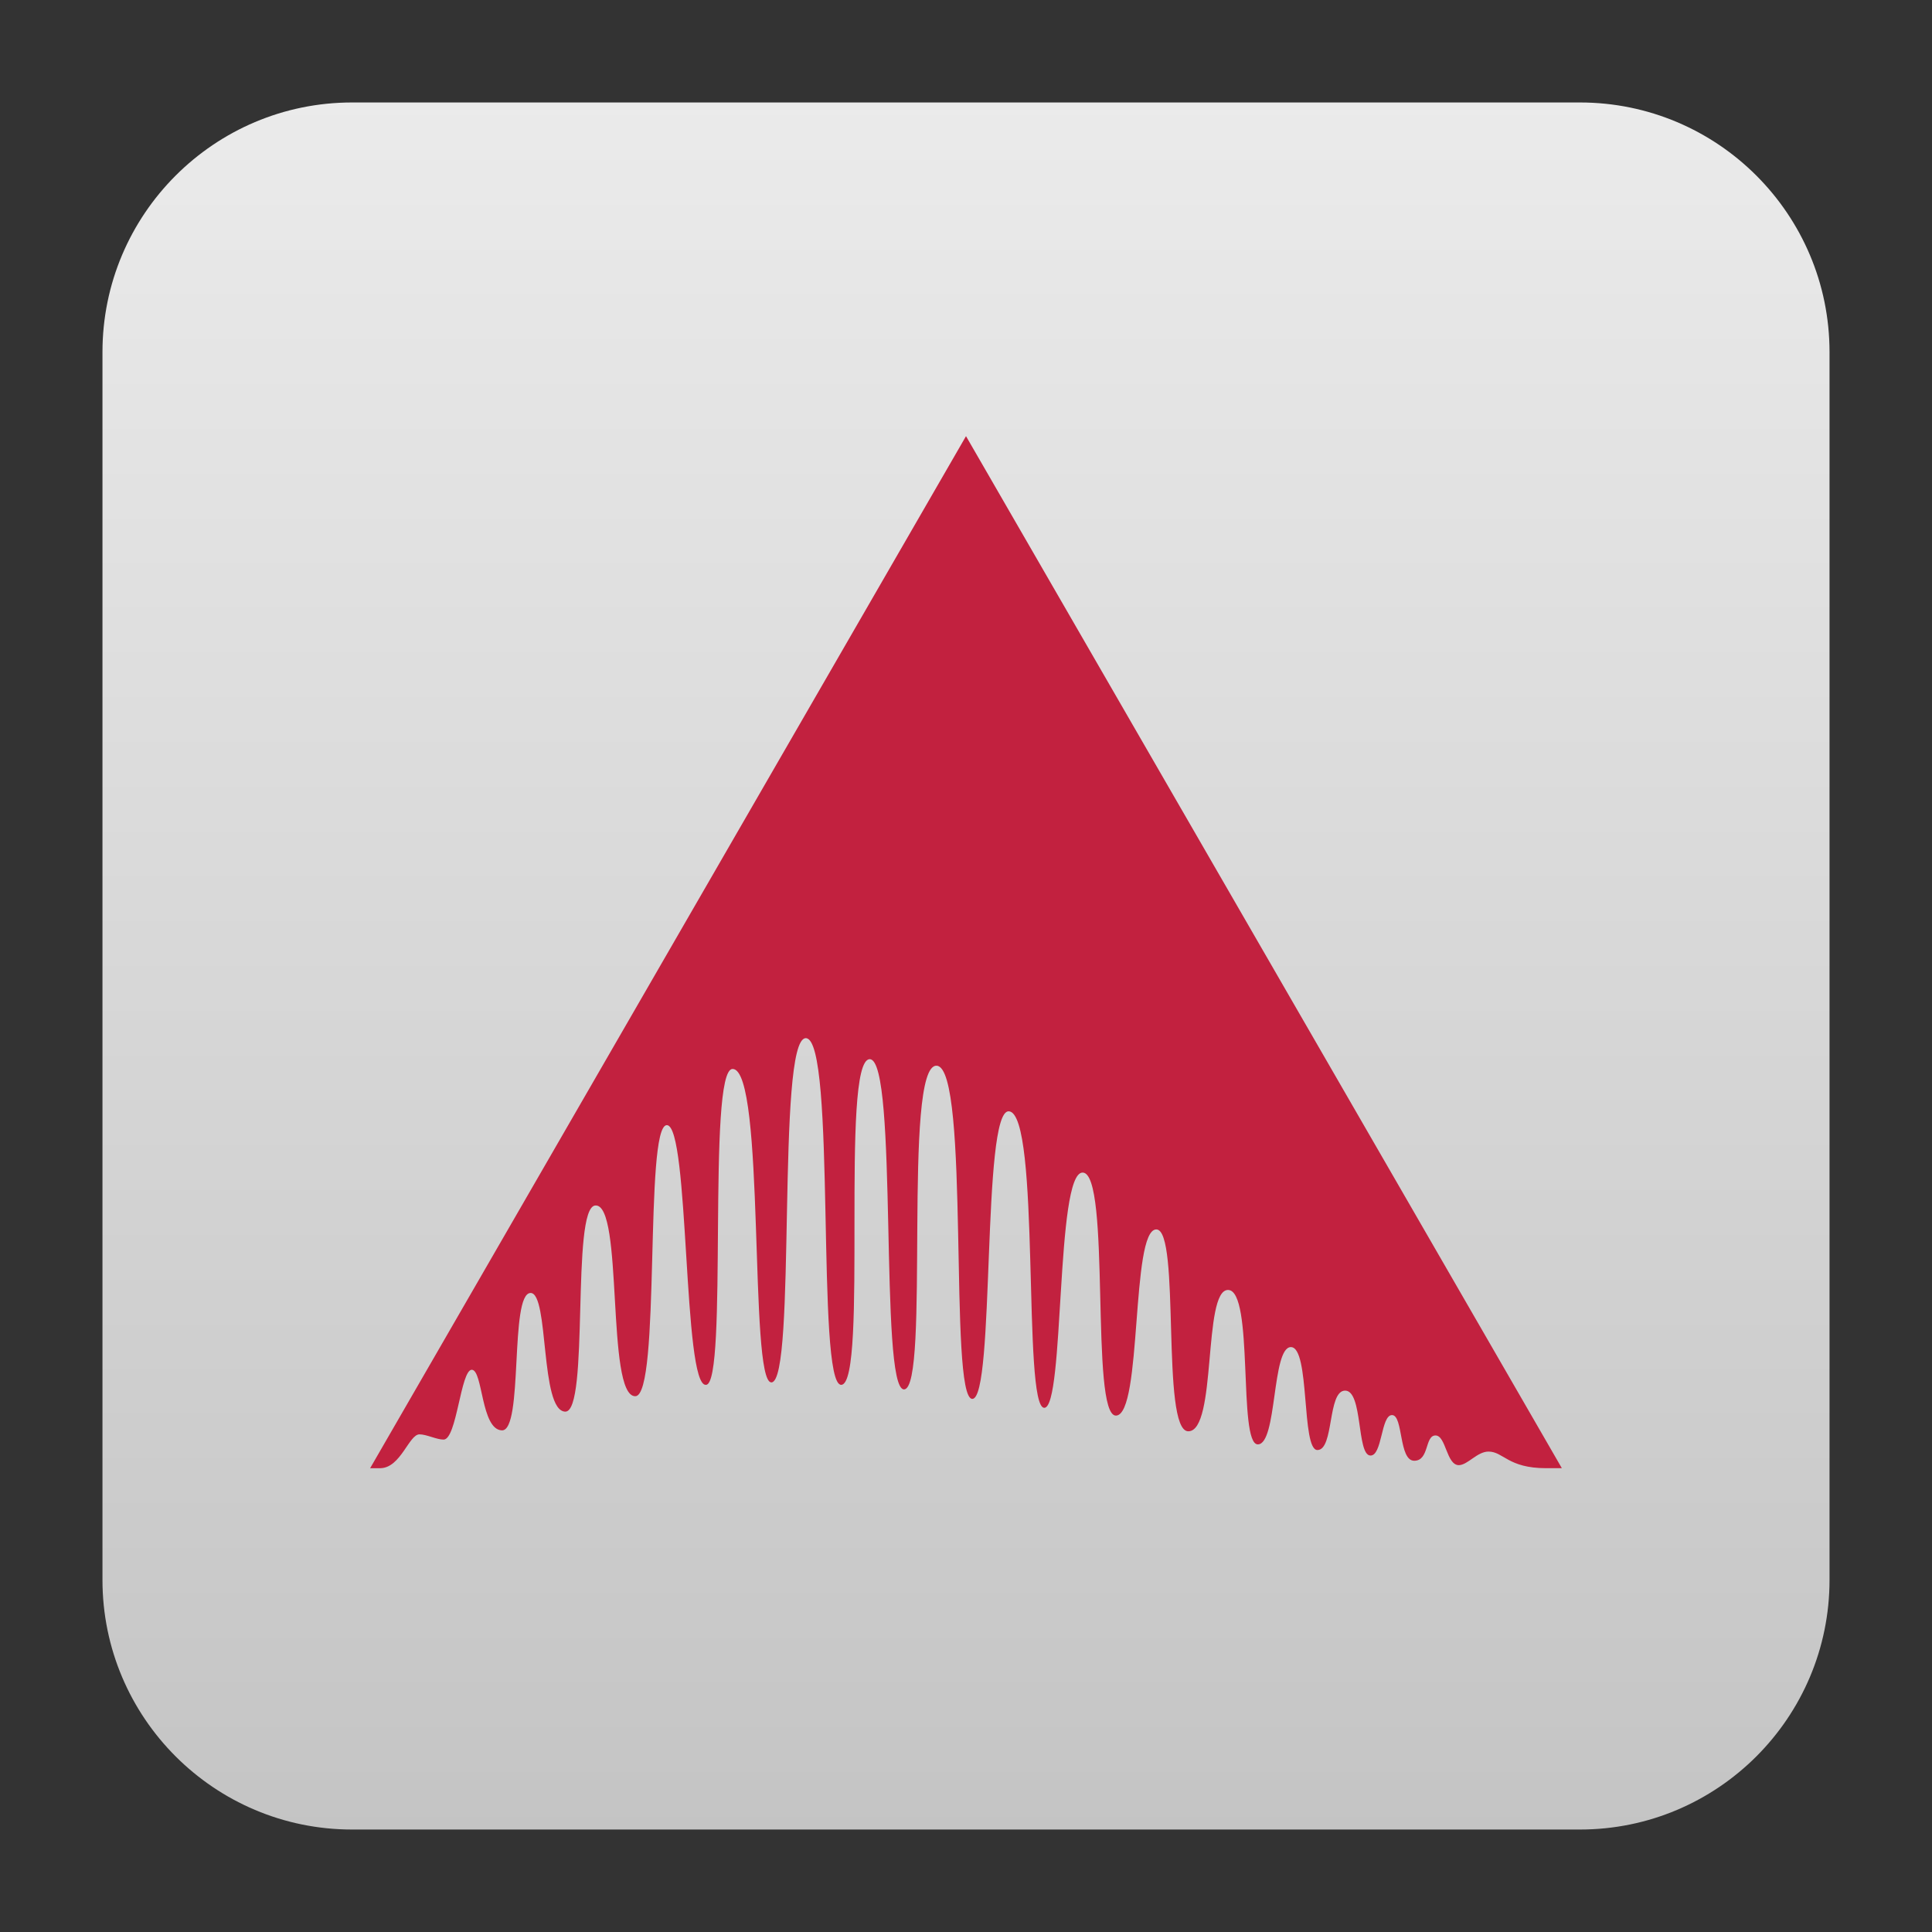<svg style="clip-rule:evenodd;fill-rule:evenodd;stroke-linejoin:round;stroke-miterlimit:2" version="1.1" viewBox="0 0 256 256" xmlns="http://www.w3.org/2000/svg">
 <rect x="0" y="0" width="256" height="256" fill="#333333" stroke="none"/>
 <path d="m242.422 46.653c0-18.255-14.82-33.075-33.075-33.075h-162.694c-18.255 0-33.075 14.82-33.075 33.075v162.694c0 18.255 14.82 33.075 33.075 33.075h162.694c18.255 0 33.075-14.82 33.075-33.075v-162.694z" style="fill:url(#_Linear1)"/>
 <path d="m128.001 57.791l-78.955 136.752h1.366c2.702-0.06 3.775-4.485 5.176-4.485 0.924 0 2.264 0.695 3.189 0.695 1.754 0 2.264-9.281 3.744-9.251 1.477 0.032 1.199 7.93 3.983 8.029 2.884 0.102 0.985-18.204 3.807-18.204 2.457 0 1.225 15.619 4.581 15.722 3.254 0.102 0.735-27.054 3.984-27.315 3.784-0.309 1.387 25.273 5.301 25.273 3.416 0 1.159-35.919 4.183-35.919 3.02 0 2.107 34.704 5.186 34.41 2.967 0 0.103-41.857 3.525-41.857 4.379 0 2.139 41.547 5.14 41.535 3.379-0.011 0.622-45.613 4.561-45.613 4.082 0 1.297 46.057 4.703 45.935 3.584-0.128-0.179-43.15 3.772-43.15 3.804 0 1.217 43.754 4.536 43.754 3.511 0-0.25-43.191 4.342-42.889 4.447 0.292 1.533 44.147 4.712 44.147 3.031 0 1.221-38.314 4.84-38.108 4.239 0.242 1.768 39.291 4.694 39.291 2.717 0 1.483-31.171 5.08-31.171 3.797 0 0.939 32.351 4.435 32.202 3.493-0.144 1.933-24.668 5.332-24.668 3.255 0 0.561 26.747 4.239 26.747 3.824 0 1.891-18.726 5.261-18.726 3.477 0 1.287 20.46 3.95 20.46 2.588 0 1.83-12.889 4.385-12.889 2.556 0 1.357 13.638 3.509 13.638 2.228 0 1.316-7.873 3.674-7.873 2.363 0 1.52 8.502 3.331 8.602 1.605 0.088 1.401-5.361 2.881-5.361 1.51 0 0.874 6.059 2.95 6.052 2.001-2e-3 1.386-3.351 2.813-3.351 1.4 0 1.443 3.935 3.097 3.935 1.178-0.023 2.429-1.799 3.927-1.799 1.973 0 2.576 2.201 7.624 2.201h2.095l-78.953-136.751z" style="fill-rule:nonzero;fill:#c2213f"/>
 <defs>
  <linearGradient id="_Linear1" x2="1" gradientTransform="matrix(1.40126e-14,-228.844,228.844,1.40126e-14,128,242.422)" gradientUnits="userSpaceOnUse">
   <stop style="stop-color:#c4c4c4" offset="0"/>
   <stop style="stop-color:#ebebeb" offset="1"/>
  </linearGradient>
 </defs>
</svg>

